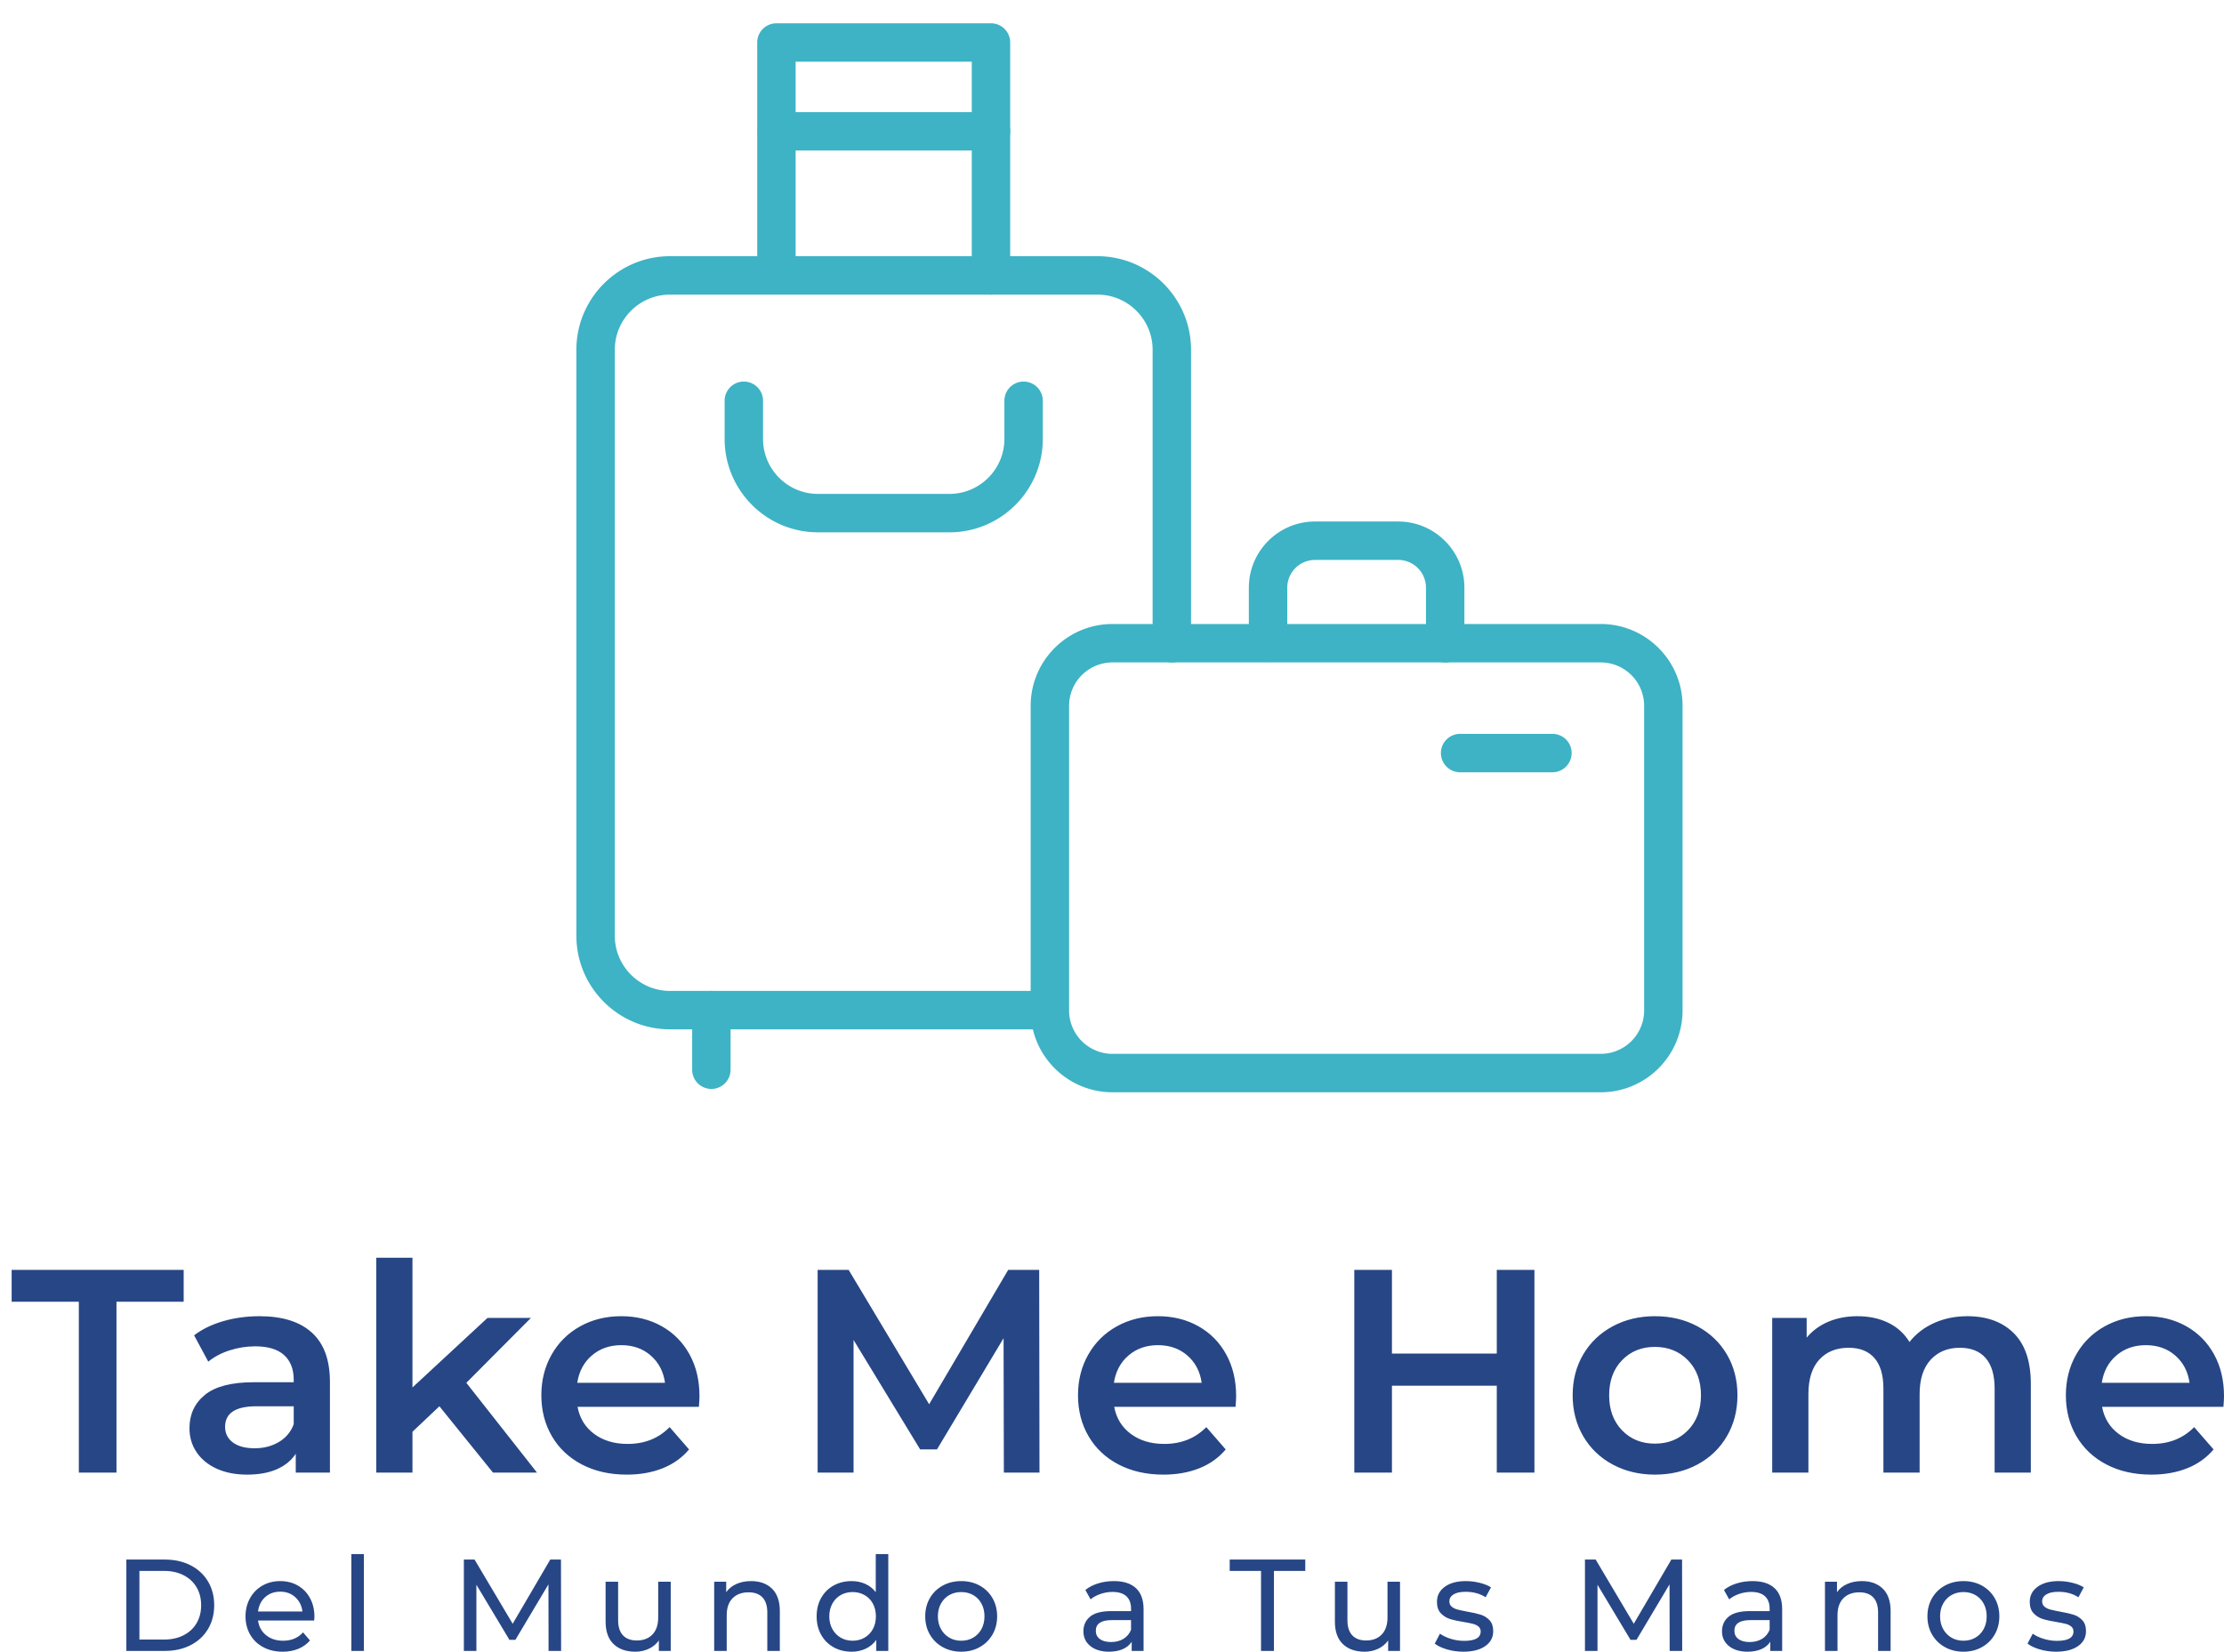 <svg viewBox='300 239.651 382 283.697' width='382' height='283.697' xmlns='http://www.w3.org/2000/svg' xmlns:xlink='http://www.w3.org/1999/xlink' preserveAspectRatio='none'><defs></defs><style>.a-P7Ary-dy0filter-floo115dc457-6c37-4af7-9d84-b2189b99181c {flood-color:white;flood-opacity:0.5;}.a6izo4zJpcolor115dc457-6c37-4af7-9d84-b2189b99181c {fill:#274685;fill-opacity:1;}.aa1wKTc4BXe0filter-floo115dc457-6c37-4af7-9d84-b2189b99181c {flood-color:white;flood-opacity:1;}.aD6z1nYkhcolor115dc457-6c37-4af7-9d84-b2189b99181c {fill:#274685;fill-opacity:1;}.aLgOaV3zRcolors-0115dc457-6c37-4af7-9d84-b2189b99181c {fill:#3DB3C5;fill-opacity:1;}.icon3-str115dc457-6c37-4af7-9d84-b2189b99181c {stroke:#FEB7C7;stroke-opacity:1;}</style><defs> <filter x='0' y='0' width='1956' height='1162.8' id='115dc457-6c37-4af7-9d84-b2189b99181ca1wKTc4BXe' filterUnits='userSpaceOnUse' primitiveUnits='userSpaceOnUse' color-interpolation-filters='sRGB'> <feGaussianBlur in='SourceGraphic' stdDeviation='0'/> <feOffset dx='2' dy='3' result='BsxTYYEA0A'/> <feFlood flood-color='white' flood-opacity='1' in='BsxTYYEA0A' /> <feComposite in2='BsxTYYEA0A' operator='in' result='V9pOxWh2BM'/><feMerge result='Cig3ZiyeL1'><feMergeNode in='V9pOxWh2BM' /><feMergeNode in='SourceGraphic' /></feMerge> </filter> <filter x='0' y='0' width='1956' height='1162.8' id='115dc457-6c37-4af7-9d84-b2189b99181c-P7Ary-dy' filterUnits='userSpaceOnUse' primitiveUnits='userSpaceOnUse' color-interpolation-filters='sRGB'> <feGaussianBlur in='SourceGraphic' stdDeviation='0'/> <feOffset dx='4' dy='4' result='g9qGq0tajE'/> <feFlood flood-color='white' flood-opacity='0.5' in='g9qGq0tajE' /> <feComposite in2='g9qGq0tajE' operator='in' result='doFYXDt-Yg'/><feMerge result='a3MSHrna8B4'><feMergeNode in='doFYXDt-Yg' /><feMergeNode in='SourceGraphic' /></feMerge> </filter></defs><g opacity='1' transform='rotate(0 321.704 506.582)'> <svg width='336.592' height='16.766' x='321.704' y='506.582' version='1.1' preserveAspectRatio='none' viewBox='4.2 -29.68 600.6 29.92'> <g transform='matrix(1 0 0 1 0 0)' class='a6izo4zJpcolor115dc457-6c37-4af7-9d84-b2189b99181c'><path id='id-115dc457-6c37-4af7-9d84-b2189b99181c6izo4zJp21' d='M4.20 0L4.20-28L16-28Q20.44-28 23.88-26.24Q27.32-24.48 29.22-21.30Q31.12-18.12 31.12-14L31.12-14Q31.12-9.88 29.22-6.70Q27.32-3.52 23.88-1.76Q20.44 0 16 0L16 0L4.20 0ZM8.20-3.48L15.76-3.48Q19.16-3.48 21.74-4.80Q24.32-6.12 25.72-8.50Q27.12-10.88 27.12-14L27.12-14Q27.12-17.12 25.72-19.50Q24.32-21.88 21.74-23.20Q19.16-24.52 15.76-24.52L15.76-24.52L8.20-24.52L8.20-3.48Z M61.84-10.48Q61.84-10.04 61.76-9.32L61.76-9.32L44.56-9.32Q44.92-6.52 47.02-4.82Q49.12-3.12 52.24-3.12L52.24-3.12Q56.04-3.12 58.36-5.68L58.36-5.68L60.48-3.20Q59.04-1.52 56.90-0.64Q54.76 0.24 52.12 0.24L52.12 0.24Q48.76 0.24 46.16-1.14Q43.56-2.52 42.14-5Q40.72-7.48 40.72-10.60L40.72-10.60Q40.72-13.68 42.10-16.16Q43.48-18.64 45.90-20.02Q48.32-21.40 51.36-21.40L51.36-21.40Q54.40-21.40 56.78-20.02Q59.16-18.64 60.50-16.16Q61.84-13.68 61.84-10.48L61.84-10.48ZM51.36-18.16Q48.60-18.16 46.74-16.48Q44.88-14.80 44.56-12.08L44.56-12.08L58.16-12.08Q57.84-14.76 55.98-16.46Q54.12-18.16 51.36-18.16L51.36-18.16Z M73.16 0L73.16-29.68L77-29.68L77 0L73.16 0Z M137.44 0L133.60 0L133.56-20.40L123.44-3.40L121.60-3.40L111.48-20.28L111.48 0L107.64 0L107.64-28L110.92-28L122.60-8.32L134.12-28L137.40-28L137.44 0Z M167.20-21.20L171.04-21.20L171.04 0L167.40 0L167.40-3.20Q166.24-1.56 164.34-0.66Q162.44 0.24 160.20 0.24L160.20 0.24Q155.96 0.24 153.52-2.10Q151.08-4.44 151.08-9L151.08-9L151.08-21.20L154.92-21.20L154.92-9.44Q154.92-6.36 156.40-4.78Q157.88-3.20 160.64-3.20L160.64-3.20Q163.68-3.20 165.44-5.04Q167.20-6.88 167.20-10.24L167.20-10.24L167.20-21.20Z M195.68-21.40Q199.72-21.40 202.10-19.06Q204.48-16.72 204.48-12.20L204.48-12.20L204.48 0L200.64 0L200.64-11.76Q200.64-14.84 199.16-16.40Q197.68-17.96 194.92-17.96L194.92-17.96Q191.80-17.96 190-16.14Q188.20-14.32 188.20-10.92L188.20-10.92L188.20 0L184.36 0L184.36-21.20L188.04-21.20L188.04-18Q189.20-19.64 191.18-20.52Q193.16-21.40 195.68-21.40L195.68-21.40Z M233.88-29.68L237.72-29.68L237.72 0L234.04 0L234.04-3.36Q232.76-1.60 230.80-0.68Q228.84 0.24 226.48 0.24L226.48 0.24Q223.40 0.24 220.96-1.12Q218.52-2.48 217.14-4.94Q215.76-7.40 215.76-10.60L215.76-10.60Q215.76-13.80 217.14-16.24Q218.52-18.68 220.96-20.04Q223.40-21.40 226.48-21.40L226.48-21.40Q228.76-21.40 230.68-20.54Q232.60-19.68 233.88-18L233.88-18L233.88-29.68ZM226.80-3.12Q228.80-3.12 230.44-4.06Q232.08-5 233-6.70Q233.92-8.40 233.92-10.60L233.92-10.60Q233.92-12.80 233-14.50Q232.08-16.20 230.44-17.12Q228.80-18.04 226.80-18.04L226.80-18.04Q224.76-18.04 223.14-17.12Q221.52-16.20 220.58-14.50Q219.64-12.80 219.64-10.60L219.64-10.60Q219.64-8.40 220.58-6.70Q221.52-5 223.14-4.06Q224.76-3.12 226.80-3.12L226.80-3.12Z M260.08 0.24Q256.92 0.24 254.40-1.16Q251.88-2.56 250.46-5.02Q249.04-7.48 249.04-10.60L249.04-10.60Q249.04-13.72 250.46-16.18Q251.88-18.64 254.40-20.02Q256.92-21.40 260.08-21.40L260.08-21.40Q263.24-21.40 265.74-20.02Q268.24-18.64 269.66-16.18Q271.08-13.72 271.08-10.60L271.08-10.60Q271.08-7.48 269.66-5.02Q268.24-2.56 265.74-1.16Q263.24 0.24 260.08 0.24L260.08 0.24ZM260.08-3.12Q262.12-3.12 263.74-4.06Q265.36-5 266.28-6.70Q267.20-8.40 267.20-10.60L267.20-10.60Q267.20-12.80 266.28-14.50Q265.36-16.20 263.74-17.12Q262.12-18.04 260.08-18.04L260.08-18.04Q258.04-18.04 256.42-17.12Q254.80-16.20 253.86-14.50Q252.92-12.80 252.92-10.60L252.92-10.60Q252.92-8.40 253.86-6.70Q254.80-5 256.42-4.06Q258.04-3.12 260.08-3.12L260.08-3.12Z M306.88-21.40Q311.28-21.40 313.62-19.24Q315.96-17.08 315.96-12.80L315.96-12.80L315.96 0L312.32 0L312.32-2.80Q311.36-1.32 309.58-0.54Q307.80 0.24 305.36 0.24L305.36 0.24Q301.80 0.24 299.66-1.48Q297.52-3.20 297.52-6L297.52-6Q297.52-8.80 299.56-10.50Q301.60-12.20 306.04-12.20L306.04-12.20L312.12-12.20L312.12-12.96Q312.12-15.44 310.68-16.76Q309.24-18.08 306.44-18.08L306.44-18.08Q304.56-18.08 302.76-17.46Q300.96-16.84 299.72-15.80L299.72-15.80L298.12-18.68Q299.76-20 302.04-20.70Q304.32-21.40 306.88-21.40L306.88-21.40ZM306-2.72Q308.20-2.72 309.80-3.70Q311.40-4.68 312.12-6.48L312.12-6.48L312.12-9.44L306.20-9.44Q301.32-9.44 301.32-6.16L301.32-6.16Q301.32-4.56 302.56-3.64Q303.80-2.72 306-2.72L306-2.72Z M351.96 0L351.96-24.52L342.36-24.52L342.36-28L365.52-28L365.52-24.52L355.92-24.52L355.92 0L351.96 0Z M390.72-21.20L394.56-21.20L394.56 0L390.92 0L390.92-3.20Q389.76-1.56 387.86-0.66Q385.96 0.24 383.72 0.24L383.72 0.24Q379.48 0.24 377.04-2.10Q374.60-4.44 374.60-9L374.60-9L374.60-21.20L378.44-21.20L378.44-9.44Q378.44-6.36 379.92-4.78Q381.40-3.20 384.16-3.20L384.16-3.20Q387.20-3.20 388.96-5.04Q390.72-6.88 390.72-10.24L390.72-10.24L390.72-21.20Z M413.96 0.24Q411.36 0.24 408.96-0.46Q406.56-1.16 405.20-2.24L405.20-2.24L406.80-5.28Q408.20-4.28 410.20-3.68Q412.20-3.08 414.24-3.08L414.24-3.08Q419.28-3.08 419.28-5.96L419.28-5.96Q419.28-6.92 418.60-7.48Q417.92-8.04 416.90-8.30Q415.88-8.56 414-8.88L414-8.88Q411.44-9.28 409.82-9.80Q408.20-10.32 407.04-11.56Q405.88-12.80 405.88-15.04L405.88-15.04Q405.88-17.92 408.28-19.66Q410.68-21.40 414.72-21.40L414.72-21.40Q416.84-21.40 418.96-20.88Q421.08-20.36 422.44-19.48L422.44-19.48L420.80-16.44Q418.20-18.12 414.68-18.12L414.68-18.12Q412.24-18.12 410.96-17.32Q409.68-16.52 409.68-15.20L409.68-15.20Q409.68-14.16 410.40-13.56Q411.12-12.96 412.18-12.68Q413.24-12.40 415.16-12.04L415.16-12.04Q417.72-11.60 419.30-11.10Q420.88-10.60 422-9.40Q423.12-8.20 423.12-6.04L423.12-6.04Q423.12-3.16 420.66-1.46Q418.20 0.24 413.96 0.24L413.96 0.24Z M481.04 0L477.20 0L477.16-20.40L467.04-3.40L465.20-3.40L455.08-20.28L455.08 0L451.24 0L451.24-28L454.52-28L466.20-8.32L477.72-28L481-28L481.04 0Z M502.60-21.40Q507-21.40 509.34-19.24Q511.68-17.08 511.68-12.80L511.68-12.80L511.68 0L508.04 0L508.04-2.80Q507.08-1.32 505.30-0.54Q503.52 0.24 501.08 0.24L501.08 0.24Q497.52 0.24 495.38-1.48Q493.24-3.20 493.24-6L493.24-6Q493.24-8.80 495.28-10.50Q497.32-12.20 501.76-12.20L501.76-12.20L507.84-12.20L507.84-12.96Q507.84-15.44 506.40-16.76Q504.96-18.08 502.16-18.08L502.16-18.08Q500.28-18.08 498.48-17.46Q496.68-16.84 495.44-15.80L495.44-15.80L493.84-18.68Q495.48-20 497.76-20.70Q500.04-21.40 502.60-21.40L502.60-21.40ZM501.72-2.72Q503.92-2.72 505.52-3.70Q507.12-4.68 507.84-6.48L507.84-6.48L507.84-9.44L501.92-9.44Q497.04-9.44 497.04-6.16L497.04-6.16Q497.04-4.56 498.28-3.64Q499.52-2.72 501.72-2.72L501.72-2.72Z M536.12-21.40Q540.16-21.40 542.54-19.06Q544.92-16.72 544.92-12.20L544.92-12.20L544.92 0L541.08 0L541.08-11.76Q541.08-14.84 539.60-16.40Q538.12-17.96 535.36-17.96L535.36-17.96Q532.24-17.96 530.44-16.14Q528.64-14.32 528.64-10.92L528.64-10.92L528.64 0L524.80 0L524.80-21.20L528.48-21.20L528.48-18Q529.64-19.64 531.62-20.52Q533.60-21.40 536.12-21.40L536.12-21.40Z M567.24 0.24Q564.08 0.24 561.56-1.16Q559.04-2.56 557.62-5.02Q556.20-7.48 556.20-10.60L556.20-10.60Q556.20-13.72 557.62-16.18Q559.04-18.64 561.56-20.02Q564.08-21.40 567.24-21.40L567.24-21.40Q570.40-21.40 572.90-20.02Q575.40-18.64 576.82-16.18Q578.24-13.72 578.24-10.60L578.24-10.60Q578.24-7.48 576.82-5.02Q575.40-2.56 572.90-1.16Q570.40 0.24 567.24 0.24L567.24 0.24ZM567.24-3.12Q569.28-3.12 570.90-4.06Q572.52-5 573.44-6.70Q574.36-8.40 574.36-10.60L574.36-10.60Q574.36-12.80 573.44-14.50Q572.52-16.20 570.90-17.12Q569.28-18.04 567.24-18.04L567.24-18.04Q565.20-18.04 563.58-17.12Q561.96-16.20 561.02-14.50Q560.08-12.80 560.08-10.60L560.08-10.60Q560.08-8.40 561.02-6.70Q561.96-5 563.58-4.06Q565.20-3.12 567.24-3.12L567.24-3.12Z M595.64 0.24Q593.04 0.24 590.64-0.46Q588.24-1.16 586.88-2.24L586.88-2.24L588.48-5.28Q589.88-4.28 591.88-3.68Q593.88-3.08 595.92-3.08L595.92-3.08Q600.96-3.08 600.96-5.96L600.96-5.96Q600.96-6.92 600.28-7.48Q599.60-8.04 598.58-8.30Q597.56-8.56 595.68-8.88L595.68-8.88Q593.12-9.28 591.50-9.80Q589.88-10.32 588.72-11.56Q587.56-12.80 587.56-15.04L587.56-15.04Q587.56-17.92 589.96-19.66Q592.36-21.40 596.40-21.40L596.40-21.40Q598.52-21.40 600.64-20.88Q602.76-20.36 604.12-19.48L604.12-19.48L602.48-16.44Q599.88-18.12 596.36-18.12L596.36-18.12Q593.92-18.12 592.64-17.32Q591.36-16.52 591.36-15.20L591.36-15.20Q591.36-14.16 592.08-13.56Q592.80-12.96 593.86-12.68Q594.92-12.40 596.84-12.04L596.84-12.04Q599.40-11.60 600.98-11.10Q602.56-10.60 603.68-9.40Q604.80-8.20 604.80-6.04L604.80-6.04Q604.80-3.16 602.34-1.46Q599.88 0.24 595.64 0.24L595.64 0.24Z'/></g> </svg> </g><g filter='url(#115dc457-6c37-4af7-9d84-b2189b99181ca1wKTc4BXe)'><g opacity='1' transform='rotate(0 300 452.675)'> <svg width='380' height='37.259' x='300' y='452.675' version='1.1' preserveAspectRatio='none' viewBox='0.16 -29.68 305.56 29.96'> <g transform='matrix(1 0 0 1 0 0)' class='aD6z1nYkhcolor115dc457-6c37-4af7-9d84-b2189b99181c'><path id='id-115dc457-6c37-4af7-9d84-b2189b99181cD6z1nYkh12' d='M9.44 0L9.44-23.60L0.16-23.60L0.16-28L23.92-28L23.92-23.60L14.64-23.60L14.64 0L9.44 0Z M34.40-21.60Q39.12-21.60 41.62-19.34Q44.12-17.08 44.12-12.52L44.12-12.52L44.12 0L39.40 0L39.40-2.60Q38.48-1.20 36.78-0.46Q35.08 0.28 32.68 0.28L32.68 0.28Q30.28 0.28 28.48-0.54Q26.68-1.36 25.70-2.82Q24.72-4.28 24.72-6.12L24.72-6.12Q24.72-9 26.86-10.74Q29-12.48 33.60-12.48L33.60-12.48L39.12-12.48L39.12-12.80Q39.12-15.04 37.78-16.24Q36.44-17.44 33.80-17.44L33.80-17.44Q32-17.44 30.26-16.88Q28.52-16.32 27.32-15.32L27.32-15.32L25.36-18.96Q27.04-20.24 29.40-20.92Q31.76-21.60 34.40-21.60L34.40-21.60ZM33.72-3.36Q35.60-3.36 37.06-4.22Q38.52-5.08 39.12-6.68L39.12-6.68L39.12-9.16L33.96-9.16Q29.64-9.16 29.64-6.32L29.64-6.32Q29.64-4.96 30.72-4.16Q31.80-3.36 33.72-3.36L33.72-3.36Z M66.64 0L59.24-9.16L55.52-5.64L55.52 0L50.52 0L50.52-29.68L55.52-29.68L55.52-11.76L65.88-21.36L71.88-21.36L62.96-12.40L72.72 0L66.64 0Z M95.16-10.56Q95.16-10.04 95.08-9.08L95.08-9.08L78.32-9.08Q78.76-6.72 80.62-5.34Q82.48-3.96 85.24-3.96L85.24-3.96Q88.76-3.96 91.04-6.28L91.04-6.28L93.72-3.20Q92.28-1.48 90.08-0.60Q87.88 0.28 85.12 0.28L85.12 0.28Q81.60 0.28 78.92-1.12Q76.24-2.52 74.78-5.02Q73.32-7.52 73.32-10.68L73.32-10.68Q73.32-13.80 74.74-16.30Q76.16-18.80 78.68-20.20Q81.20-21.60 84.36-21.60L84.36-21.60Q87.48-21.60 89.94-20.22Q92.40-18.84 93.78-16.34Q95.16-13.84 95.16-10.56L95.16-10.56ZM84.36-17.60Q81.96-17.60 80.30-16.18Q78.64-14.76 78.28-12.40L78.28-12.40L90.40-12.40Q90.08-14.72 88.44-16.16Q86.80-17.60 84.36-17.60L84.36-17.60Z M142.12 0L137.20 0L137.16-18.56L127.96-3.20L125.64-3.20L116.44-18.32L116.44 0L111.48 0L111.48-28L115.76-28L126.88-9.44L137.80-28L142.08-28L142.12 0Z M169.28-10.56Q169.28-10.04 169.20-9.08L169.20-9.08L152.44-9.08Q152.88-6.72 154.74-5.34Q156.60-3.96 159.36-3.96L159.36-3.96Q162.88-3.96 165.16-6.28L165.16-6.28L167.84-3.20Q166.40-1.48 164.20-0.60Q162.00 0.28 159.24 0.28L159.24 0.28Q155.72 0.28 153.04-1.12Q150.36-2.52 148.90-5.02Q147.44-7.52 147.44-10.68L147.44-10.68Q147.44-13.80 148.86-16.30Q150.28-18.80 152.80-20.20Q155.32-21.60 158.48-21.60L158.48-21.60Q161.60-21.60 164.06-20.22Q166.52-18.84 167.90-16.34Q169.28-13.84 169.28-10.56L169.28-10.56ZM158.48-17.60Q156.08-17.60 154.42-16.18Q152.76-14.76 152.40-12.40L152.40-12.40L164.52-12.40Q164.20-14.72 162.56-16.16Q160.92-17.60 158.48-17.60L158.48-17.60Z M205.28-28L210.48-28L210.48 0L205.28 0L205.28-12L190.80-12L190.80 0L185.60 0L185.60-28L190.80-28L190.80-16.44L205.28-16.44L205.28-28Z M227.12 0.28Q223.88 0.28 221.28-1.12Q218.68-2.52 217.22-5.02Q215.76-7.52 215.76-10.68L215.76-10.68Q215.76-13.84 217.22-16.32Q218.68-18.80 221.28-20.20Q223.88-21.60 227.12-21.60L227.12-21.60Q230.40-21.60 233-20.20Q235.60-18.80 237.06-16.32Q238.52-13.84 238.52-10.68L238.52-10.68Q238.52-7.52 237.06-5.02Q235.60-2.52 233-1.12Q230.40 0.28 227.12 0.28L227.12 0.28ZM227.12-4Q229.88-4 231.68-5.84Q233.48-7.68 233.48-10.68L233.48-10.68Q233.48-13.68 231.68-15.52Q229.88-17.36 227.12-17.36L227.12-17.36Q224.36-17.36 222.58-15.52Q220.80-13.68 220.80-10.68L220.80-10.68Q220.80-7.68 222.58-5.84Q224.36-4 227.12-4L227.12-4Z M270.28-21.60Q274.32-21.60 276.68-19.26Q279.04-16.92 279.04-12.24L279.04-12.24L279.04 0L274.04 0L274.04-11.60Q274.04-14.40 272.80-15.82Q271.56-17.24 269.24-17.24L269.24-17.24Q266.72-17.24 265.20-15.58Q263.68-13.92 263.68-10.84L263.68-10.84L263.68 0L258.68 0L258.68-11.60Q258.68-14.40 257.44-15.82Q256.20-17.24 253.88-17.24L253.88-17.24Q251.32-17.24 249.82-15.60Q248.32-13.96 248.32-10.84L248.32-10.84L248.32 0L243.32 0L243.32-21.36L248.08-21.36L248.08-18.64Q249.28-20.08 251.08-20.84Q252.88-21.60 255.08-21.60L255.08-21.60Q257.48-21.60 259.34-20.70Q261.20-19.80 262.28-18.04L262.28-18.04Q263.60-19.72 265.68-20.66Q267.76-21.60 270.28-21.60L270.28-21.60Z M305.72-10.56Q305.72-10.04 305.64-9.08L305.64-9.08L288.88-9.08Q289.32-6.72 291.18-5.34Q293.04-3.96 295.80-3.96L295.80-3.96Q299.32-3.96 301.60-6.28L301.60-6.28L304.28-3.20Q302.84-1.48 300.64-0.60Q298.44 0.28 295.68 0.28L295.68 0.28Q292.16 0.28 289.48-1.12Q286.80-2.52 285.34-5.02Q283.88-7.52 283.88-10.68L283.88-10.68Q283.88-13.80 285.30-16.30Q286.72-18.80 289.24-20.20Q291.76-21.60 294.92-21.60L294.92-21.60Q298.04-21.60 300.50-20.22Q302.96-18.84 304.34-16.34Q305.72-13.84 305.72-10.56L305.72-10.56ZM294.92-17.60Q292.52-17.60 290.86-16.18Q289.20-14.76 288.84-12.40L288.84-12.40L300.96-12.40Q300.64-14.72 299-16.16Q297.36-17.60 294.92-17.60L294.92-17.60Z'/></g> </svg> </g></g><g filter='url(#115dc457-6c37-4af7-9d84-b2189b99181c-P7Ary-dy)'><g opacity='1' transform='rotate(0 395 239.651)'> <svg width='190' height='183.609' x='395' y='239.651' version='1.1' preserveAspectRatio='none' viewBox='20 22.691 160 154.618'> <g transform='matrix(1 0 0 1 0 0)' ><g><path d='M88.391 168.206H33.543c-7.466 0-13.543-6.077-13.543-13.545V69.923c0-7.468 6.077-13.544 13.543-13.544h61.818c7.47 0 13.546 6.077 13.546 13.544v42.435a2.778 2.778 0 0 1-5.556 0V69.923c0-4.406-3.584-7.988-7.99-7.988H33.543c-4.402 0-7.987 3.583-7.987 7.988v84.738c0 4.406 3.585 7.989 7.987 7.989h54.848a2.779 2.779 0 0 1 0 5.556z' data-color='1' class='aLgOaV3zRcolors-0115dc457-6c37-4af7-9d84-b2189b99181c'></path><path d='M79.97 61.935a2.78 2.78 0 0 1-2.778-2.778v-30.91h-25.48v30.909a2.779 2.779 0 0 1-5.556 0V25.469a2.78 2.78 0 0 1 2.778-2.778H79.97a2.779 2.779 0 0 1 2.778 2.778v33.687a2.78 2.78 0 0 1-2.778 2.779z' data-color='1' class='aLgOaV3zRcolors-0115dc457-6c37-4af7-9d84-b2189b99181c'></path><path d='M73.958 96.318H54.946c-7.444 0-13.503-6.059-13.503-13.505v-5.596a2.779 2.779 0 0 1 5.556 0v5.596c0 4.382 3.566 7.949 7.947 7.949h19.012c4.384 0 7.951-3.567 7.951-7.949v-5.596a2.779 2.779 0 0 1 5.556 0v5.596c0 7.446-6.059 13.505-13.507 13.505z' data-color='1' class='aLgOaV3zRcolors-0115dc457-6c37-4af7-9d84-b2189b99181c'></path><path d='M145.666 115.136a2.778 2.778 0 0 1-2.778-2.778v-8.032a4.02 4.02 0 0 0-4.015-4.015h-12.038a4.016 4.016 0 0 0-4.011 4.015v8.032a2.779 2.779 0 0 1-5.556 0v-8.032c0-5.277 4.293-9.571 9.567-9.571h12.038c5.277 0 9.571 4.294 9.571 9.571v8.032a2.779 2.779 0 0 1-2.778 2.778z' data-color='1' class='aLgOaV3zRcolors-0115dc457-6c37-4af7-9d84-b2189b99181c'></path><path d='M79.97 41.098H48.934a2.779 2.779 0 0 1 0-5.556H79.97a2.778 2.778 0 0 1 0 5.556z' data-color='1' class='aLgOaV3zRcolors-0115dc457-6c37-4af7-9d84-b2189b99181c'></path><path d='M39.526 176.826a2.778 2.778 0 0 1-2.778-2.778v-8.62a2.778 2.778 0 0 1 5.556 0v8.62a2.779 2.779 0 0 1-2.778 2.778z' data-color='1' class='aLgOaV3zRcolors-0115dc457-6c37-4af7-9d84-b2189b99181c'></path><path d='M168.168 177.309H97.542c-6.526 0-11.832-5.308-11.832-11.832V121.41c0-6.524 5.306-11.83 11.832-11.83h70.626c6.526 0 11.832 5.307 11.832 11.83v44.067c0 6.524-5.306 11.832-11.832 11.832zm-70.626-62.173a6.28 6.28 0 0 0-6.276 6.274v44.067a6.283 6.283 0 0 0 6.276 6.276h70.626a6.283 6.283 0 0 0 6.276-6.276V121.41a6.28 6.28 0 0 0-6.276-6.274H97.542z' data-color='1' class='aLgOaV3zRcolors-0115dc457-6c37-4af7-9d84-b2189b99181c'></path><path d='M161.18 131.025h-13.427a2.779 2.779 0 0 1 0-5.556h13.427a2.778 2.778 0 0 1 0 5.556z' data-color='1' class='aLgOaV3zRcolors-0115dc457-6c37-4af7-9d84-b2189b99181c'></path></g></g> </svg> </g></g></svg>
